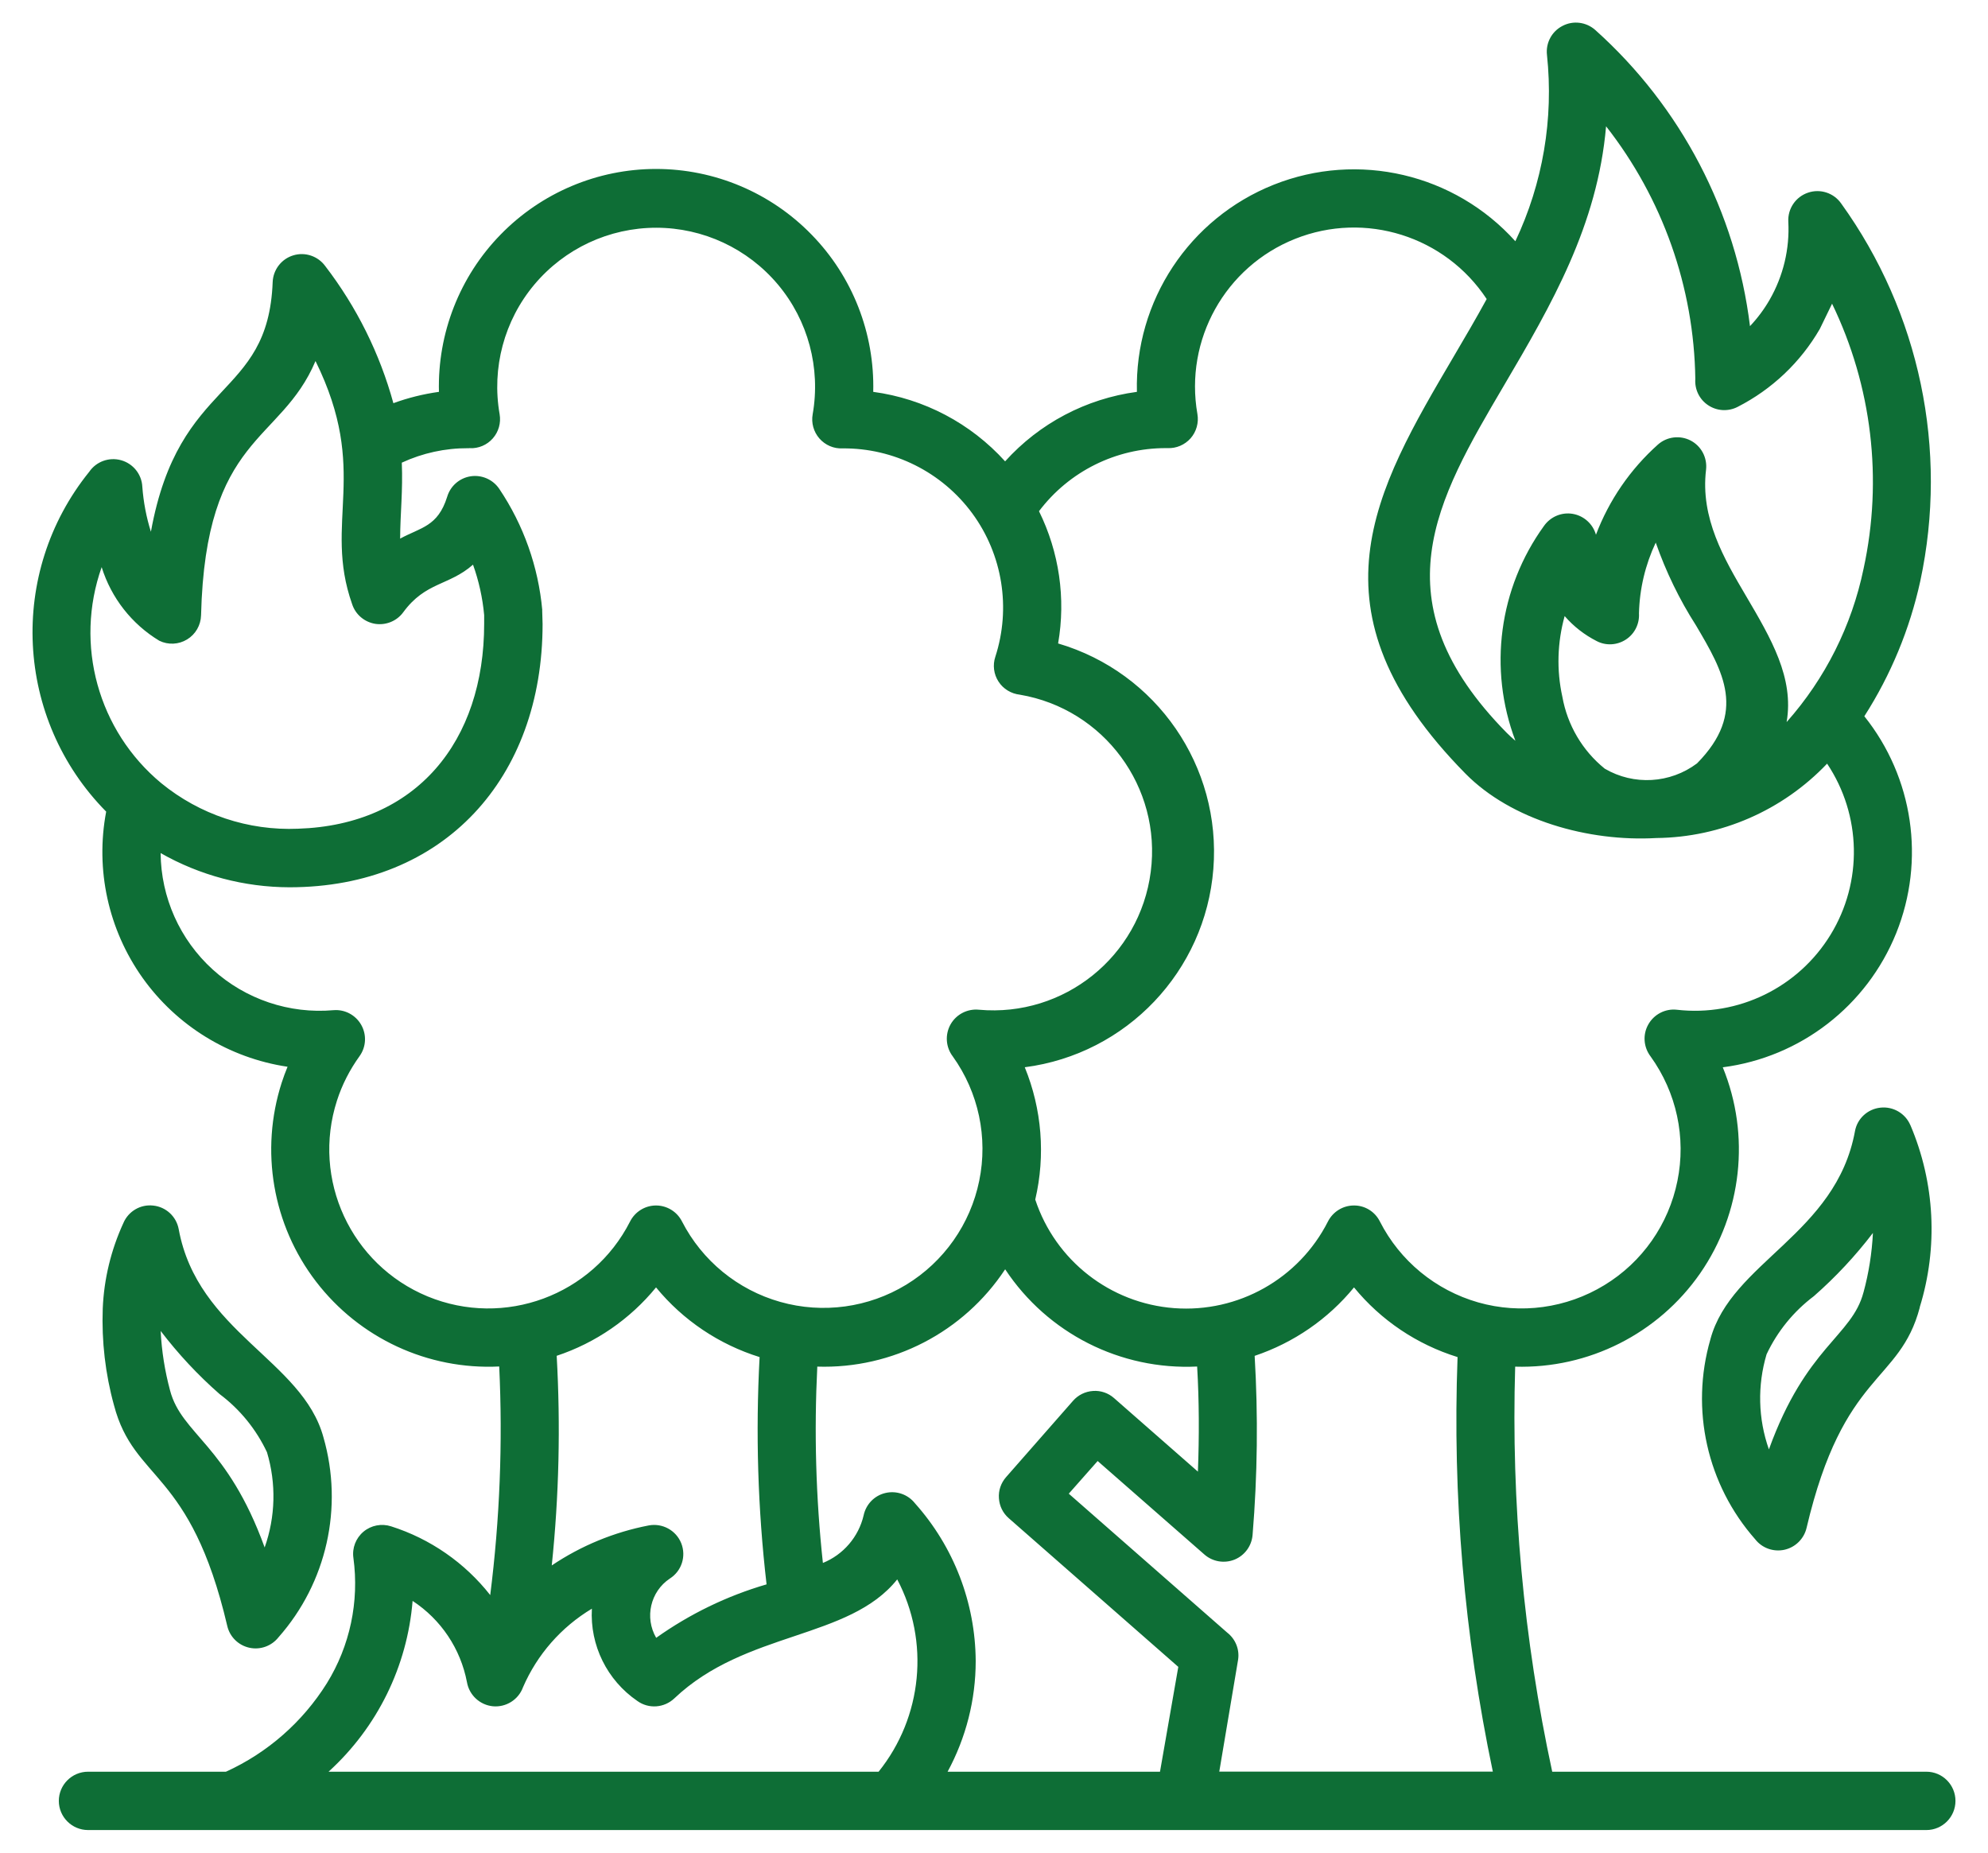 <svg width="44" height="41" viewBox="0 0 44 41" fill="none" xmlns="http://www.w3.org/2000/svg">
<path fill-rule="evenodd" clip-rule="evenodd" d="M10.716 13.613C10.681 13.231 10.598 12.856 10.469 12.496C9.937 12.965 9.419 12.874 8.924 13.551C8.782 13.745 8.542 13.842 8.305 13.806C8.067 13.767 7.869 13.601 7.794 13.371C7.147 11.541 8.194 10.447 6.983 7.99C6.209 9.821 4.55 9.616 4.45 13.617C4.444 13.837 4.328 14.038 4.141 14.151C3.955 14.265 3.722 14.276 3.526 14.18C2.915 13.811 2.462 13.231 2.25 12.551C1.644 14.264 2.17 16.172 3.569 17.332C4.42 18.028 5.497 18.387 6.596 18.34C9.22 18.256 10.716 16.404 10.716 13.803V13.607L10.716 13.613ZM8.708 8.923H8.706C9.033 8.803 9.371 8.72 9.715 8.672C9.682 7.377 10.173 6.12 11.078 5.193C11.982 4.264 13.225 3.739 14.52 3.739C15.817 3.739 17.06 4.264 17.963 5.193C18.869 6.12 19.36 7.377 19.327 8.672C20.45 8.823 21.485 9.368 22.246 10.21C23.005 9.368 24.039 8.823 25.163 8.672C25.113 6.662 26.321 4.833 28.191 4.088C30.06 3.344 32.194 3.844 33.539 5.339C34.147 4.055 34.389 2.631 34.239 1.217C34.208 0.953 34.344 0.695 34.583 0.573C34.819 0.449 35.107 0.486 35.307 0.663C37.204 2.361 38.422 4.691 38.732 7.218C38.9 7.04 39.046 6.844 39.168 6.632C39.469 6.107 39.613 5.507 39.58 4.903C39.567 4.616 39.744 4.356 40.016 4.264C40.287 4.171 40.587 4.269 40.751 4.504C42.489 6.918 43.125 9.953 42.501 12.861C42.268 13.924 41.85 14.934 41.263 15.851C42.347 17.206 42.617 19.041 41.968 20.652C41.318 22.261 39.851 23.397 38.13 23.62C38.745 25.126 38.556 26.842 37.629 28.18C36.702 29.515 35.161 30.293 33.535 30.245C33.445 33.256 33.72 36.266 34.355 39.209H42.638H42.636C42.992 39.209 43.28 39.499 43.28 39.855C43.28 40.21 42.992 40.5 42.636 40.5H1.949C1.592 40.5 1.302 40.21 1.302 39.855C1.302 39.499 1.592 39.209 1.949 39.209H5.001C5.921 38.791 6.698 38.109 7.234 37.252C7.746 36.425 7.953 35.444 7.822 34.479C7.79 34.26 7.875 34.04 8.045 33.897C8.215 33.755 8.446 33.711 8.657 33.779C9.523 34.054 10.288 34.585 10.85 35.3C11.062 33.622 11.129 31.93 11.049 30.241C9.47 30.319 7.955 29.615 6.994 28.361C6.033 27.108 5.751 25.462 6.235 23.959C6.274 23.84 6.316 23.724 6.364 23.609V23.608C5.071 23.415 3.913 22.704 3.155 21.64C2.398 20.574 2.106 19.246 2.35 17.962C0.329 15.915 0.168 12.678 1.975 10.441C2.13 10.214 2.414 10.111 2.68 10.185C2.948 10.26 3.137 10.497 3.15 10.772C3.175 11.11 3.238 11.444 3.34 11.768C3.962 8.335 5.935 8.858 6.035 6.242C6.046 5.969 6.229 5.73 6.492 5.651C6.754 5.571 7.038 5.668 7.199 5.889C7.894 6.794 8.405 7.823 8.707 8.924L8.708 8.923ZM3.555 18.879C4.424 19.374 5.406 19.634 6.406 19.636C9.831 19.636 12.009 17.216 12.009 13.809L12 13.503H12.002C11.915 12.542 11.588 11.618 11.049 10.817C10.908 10.61 10.661 10.503 10.415 10.541C10.167 10.58 9.966 10.758 9.896 10.998C9.689 11.655 9.316 11.67 8.856 11.92C8.859 11.347 8.919 10.872 8.893 10.237V10.239C9.353 10.026 9.853 9.917 10.361 9.919C10.517 9.919 10.335 9.915 10.396 9.919C10.59 9.928 10.779 9.849 10.908 9.701C11.036 9.555 11.091 9.359 11.058 9.167C10.879 8.144 11.159 7.092 11.828 6.296C12.497 5.5 13.483 5.04 14.524 5.04C15.562 5.04 16.548 5.5 17.217 6.296C17.886 7.092 18.166 8.144 17.987 9.167C17.952 9.359 18.008 9.557 18.135 9.703C18.265 9.851 18.451 9.932 18.647 9.923C19.779 9.913 20.849 10.449 21.52 11.362C22.19 12.276 22.379 13.457 22.029 14.536C21.968 14.718 21.994 14.922 22.1 15.084C22.205 15.247 22.379 15.352 22.573 15.374C24.433 15.69 25.713 17.421 25.469 19.294C25.227 21.168 23.55 22.514 21.669 22.346C21.412 22.319 21.163 22.448 21.037 22.673C20.912 22.899 20.932 23.176 21.089 23.381C21.658 24.177 21.87 25.173 21.673 26.132C21.477 27.09 20.891 27.924 20.056 28.432C19.221 28.94 18.211 29.078 17.27 28.812C16.328 28.546 15.541 27.901 15.094 27.031C14.985 26.815 14.762 26.678 14.52 26.678C14.276 26.678 14.054 26.817 13.945 27.033C13.112 28.67 11.161 29.39 9.463 28.69C7.768 27.988 6.894 26.102 7.459 24.354C7.572 24.003 7.742 23.673 7.958 23.373C8.104 23.17 8.119 22.901 7.995 22.681C7.871 22.463 7.633 22.335 7.381 22.356C6.404 22.442 5.434 22.115 4.708 21.456C3.98 20.795 3.563 19.861 3.555 18.879ZM42.281 24.899C42.17 24.639 41.9 24.482 41.619 24.513C41.337 24.543 41.107 24.753 41.056 25.032C40.638 27.315 38.318 27.931 37.856 29.638V29.64C37.407 31.188 37.782 32.858 38.848 34.066C39.001 34.262 39.253 34.35 39.495 34.297C39.737 34.243 39.927 34.055 39.984 33.815C40.803 30.329 42.042 30.631 42.491 28.932L42.489 28.93C42.899 27.606 42.826 26.176 42.282 24.899L42.281 24.899ZM41.244 28.601V28.603C41.361 28.173 41.431 27.731 41.453 27.286C41.065 27.794 40.627 28.263 40.147 28.684C39.698 29.022 39.338 29.464 39.099 29.972C38.894 30.661 38.911 31.398 39.151 32.076C39.975 29.796 40.987 29.577 41.244 28.601ZM2.275 28.96L2.274 28.961C2.248 29.682 2.331 30.404 2.523 31.099C2.97 32.802 4.212 32.497 5.03 35.983C5.085 36.223 5.276 36.412 5.518 36.465C5.76 36.519 6.011 36.428 6.164 36.234C7.232 35.026 7.605 33.356 7.158 31.806C6.693 30.099 4.374 29.484 3.955 27.201C3.903 26.922 3.674 26.709 3.391 26.68C3.11 26.648 2.841 26.805 2.73 27.068C2.457 27.663 2.301 28.305 2.274 28.959L2.275 28.96ZM3.556 29.455C3.578 29.9 3.648 30.341 3.764 30.772C4.021 31.747 5.032 31.967 5.858 34.247V34.245C6.098 33.567 6.116 32.83 5.909 32.139C5.671 31.633 5.311 31.189 4.862 30.853C4.381 30.432 3.944 29.963 3.556 29.455ZM33.539 16.39C32.938 14.801 33.176 13.017 34.172 11.64C34.316 11.435 34.564 11.33 34.81 11.372C35.055 11.415 35.255 11.594 35.323 11.834C35.613 11.069 36.084 10.384 36.694 9.839C36.893 9.662 37.182 9.627 37.418 9.749C37.654 9.872 37.789 10.127 37.76 10.393C37.63 11.467 38.159 12.364 38.645 13.19C39.199 14.131 39.711 15.001 39.543 15.98C40.398 15.017 40.985 13.846 41.246 12.586C41.676 10.608 41.431 8.544 40.549 6.721L40.278 7.279C39.851 8.018 39.217 8.618 38.456 9.006C38.249 9.111 38.002 9.098 37.808 8.969C37.614 8.842 37.505 8.618 37.522 8.387C37.494 6.357 36.799 4.393 35.547 2.795C35.358 4.986 34.344 6.736 33.287 8.531C31.793 11.07 30.477 13.305 33.35 16.22C33.409 16.279 33.472 16.337 33.538 16.392L33.539 16.39ZM36.661 18.546C35.153 18.633 33.448 18.149 32.434 17.12C28.87 13.502 30.42 10.87 32.181 7.879C32.423 7.467 32.67 7.048 32.905 6.617V6.619C31.987 5.226 30.217 4.668 28.667 5.285C27.117 5.901 26.214 7.521 26.502 9.163C26.535 9.355 26.48 9.553 26.352 9.699C26.223 9.845 26.035 9.926 25.841 9.917H25.805C24.701 9.915 23.661 10.432 22.996 11.313C23.443 12.219 23.592 13.244 23.419 14.24C25.6 14.881 27.034 16.963 26.855 19.23C26.677 21.494 24.935 23.327 22.681 23.619C23.06 24.546 23.142 25.57 22.913 26.547C23.358 27.896 24.571 28.843 25.988 28.95C27.405 29.056 28.748 28.3 29.391 27.033C29.5 26.817 29.722 26.678 29.966 26.678C30.208 26.676 30.431 26.813 30.54 27.031C30.985 27.905 31.773 28.553 32.717 28.823C33.659 29.091 34.671 28.952 35.508 28.442C36.347 27.933 36.932 27.096 37.126 26.135C37.322 25.174 37.106 24.177 36.533 23.381C36.376 23.175 36.354 22.898 36.481 22.673C36.607 22.448 36.856 22.318 37.111 22.346C38.473 22.503 39.801 21.855 40.516 20.685C41.231 19.516 41.2 18.04 40.439 16.9C39.454 17.936 38.091 18.531 36.661 18.546ZM35.519 17.012C36.16 17.387 36.965 17.341 37.56 16.894C38.671 15.767 38.141 14.864 37.536 13.839C37.169 13.266 36.871 12.651 36.646 12.008C36.415 12.498 36.288 13.031 36.275 13.575C36.289 13.805 36.18 14.027 35.986 14.153C35.792 14.28 35.545 14.295 35.34 14.188C35.07 14.051 34.828 13.863 34.63 13.634C34.468 14.216 34.449 14.829 34.579 15.418C34.69 16.044 35.022 16.61 35.515 17.009L35.519 17.012ZM7.276 39.209H19.446C20.418 37.999 20.581 36.325 19.858 34.953C18.789 36.292 16.505 36.085 14.924 37.587C14.7 37.798 14.358 37.824 14.107 37.644C13.437 37.186 13.054 36.412 13.1 35.601C12.422 36.008 11.889 36.615 11.575 37.341C11.475 37.615 11.201 37.787 10.911 37.761C10.621 37.733 10.385 37.515 10.335 37.227C10.194 36.488 9.76 35.84 9.132 35.429C9.014 36.878 8.351 38.226 7.276 39.205L7.276 39.209ZM20.974 39.209H25.674L26.079 36.889L22.327 33.599C22.197 33.486 22.12 33.329 22.109 33.157C22.096 32.987 22.153 32.821 22.266 32.691L23.749 31.001C23.862 30.872 24.021 30.794 24.191 30.783C24.361 30.77 24.529 30.828 24.656 30.94L26.513 32.568C26.543 31.786 26.541 31.007 26.496 30.24V30.242C24.799 30.325 23.184 29.507 22.247 28.09C21.329 29.481 19.755 30.297 18.089 30.244C18.017 31.694 18.057 33.146 18.213 34.589C18.665 34.406 19.003 34.012 19.114 33.538C19.166 33.292 19.352 33.098 19.596 33.041C19.84 32.983 20.095 33.072 20.25 33.268C21.109 34.228 21.588 35.47 21.595 36.76C21.595 37.615 21.381 38.455 20.974 39.207L20.974 39.209ZM16.966 35.06C16.772 33.392 16.722 31.711 16.812 30.033C15.915 29.754 15.116 29.218 14.52 28.491C13.945 29.194 13.182 29.719 12.321 30.005C12.408 31.552 12.373 33.103 12.212 34.644C12.861 34.208 13.59 33.907 14.357 33.759C14.66 33.702 14.963 33.866 15.078 34.153C15.192 34.441 15.087 34.768 14.826 34.934C14.394 35.222 14.263 35.797 14.523 36.246C15.266 35.718 16.09 35.318 16.966 35.063L16.966 35.06ZM33.041 39.207V39.209C32.408 36.194 32.145 33.112 32.26 30.033C31.36 29.754 30.564 29.219 29.968 28.491C29.393 29.193 28.63 29.717 27.769 30.006C27.847 31.326 27.832 32.651 27.723 33.97C27.703 34.212 27.549 34.423 27.324 34.515C27.099 34.605 26.842 34.563 26.659 34.404L24.294 32.333L23.655 33.056L27.161 36.13C27.344 36.272 27.437 36.501 27.403 36.728L26.986 39.207L33.041 39.207Z" fill="#0E6E36"/>
</svg>
